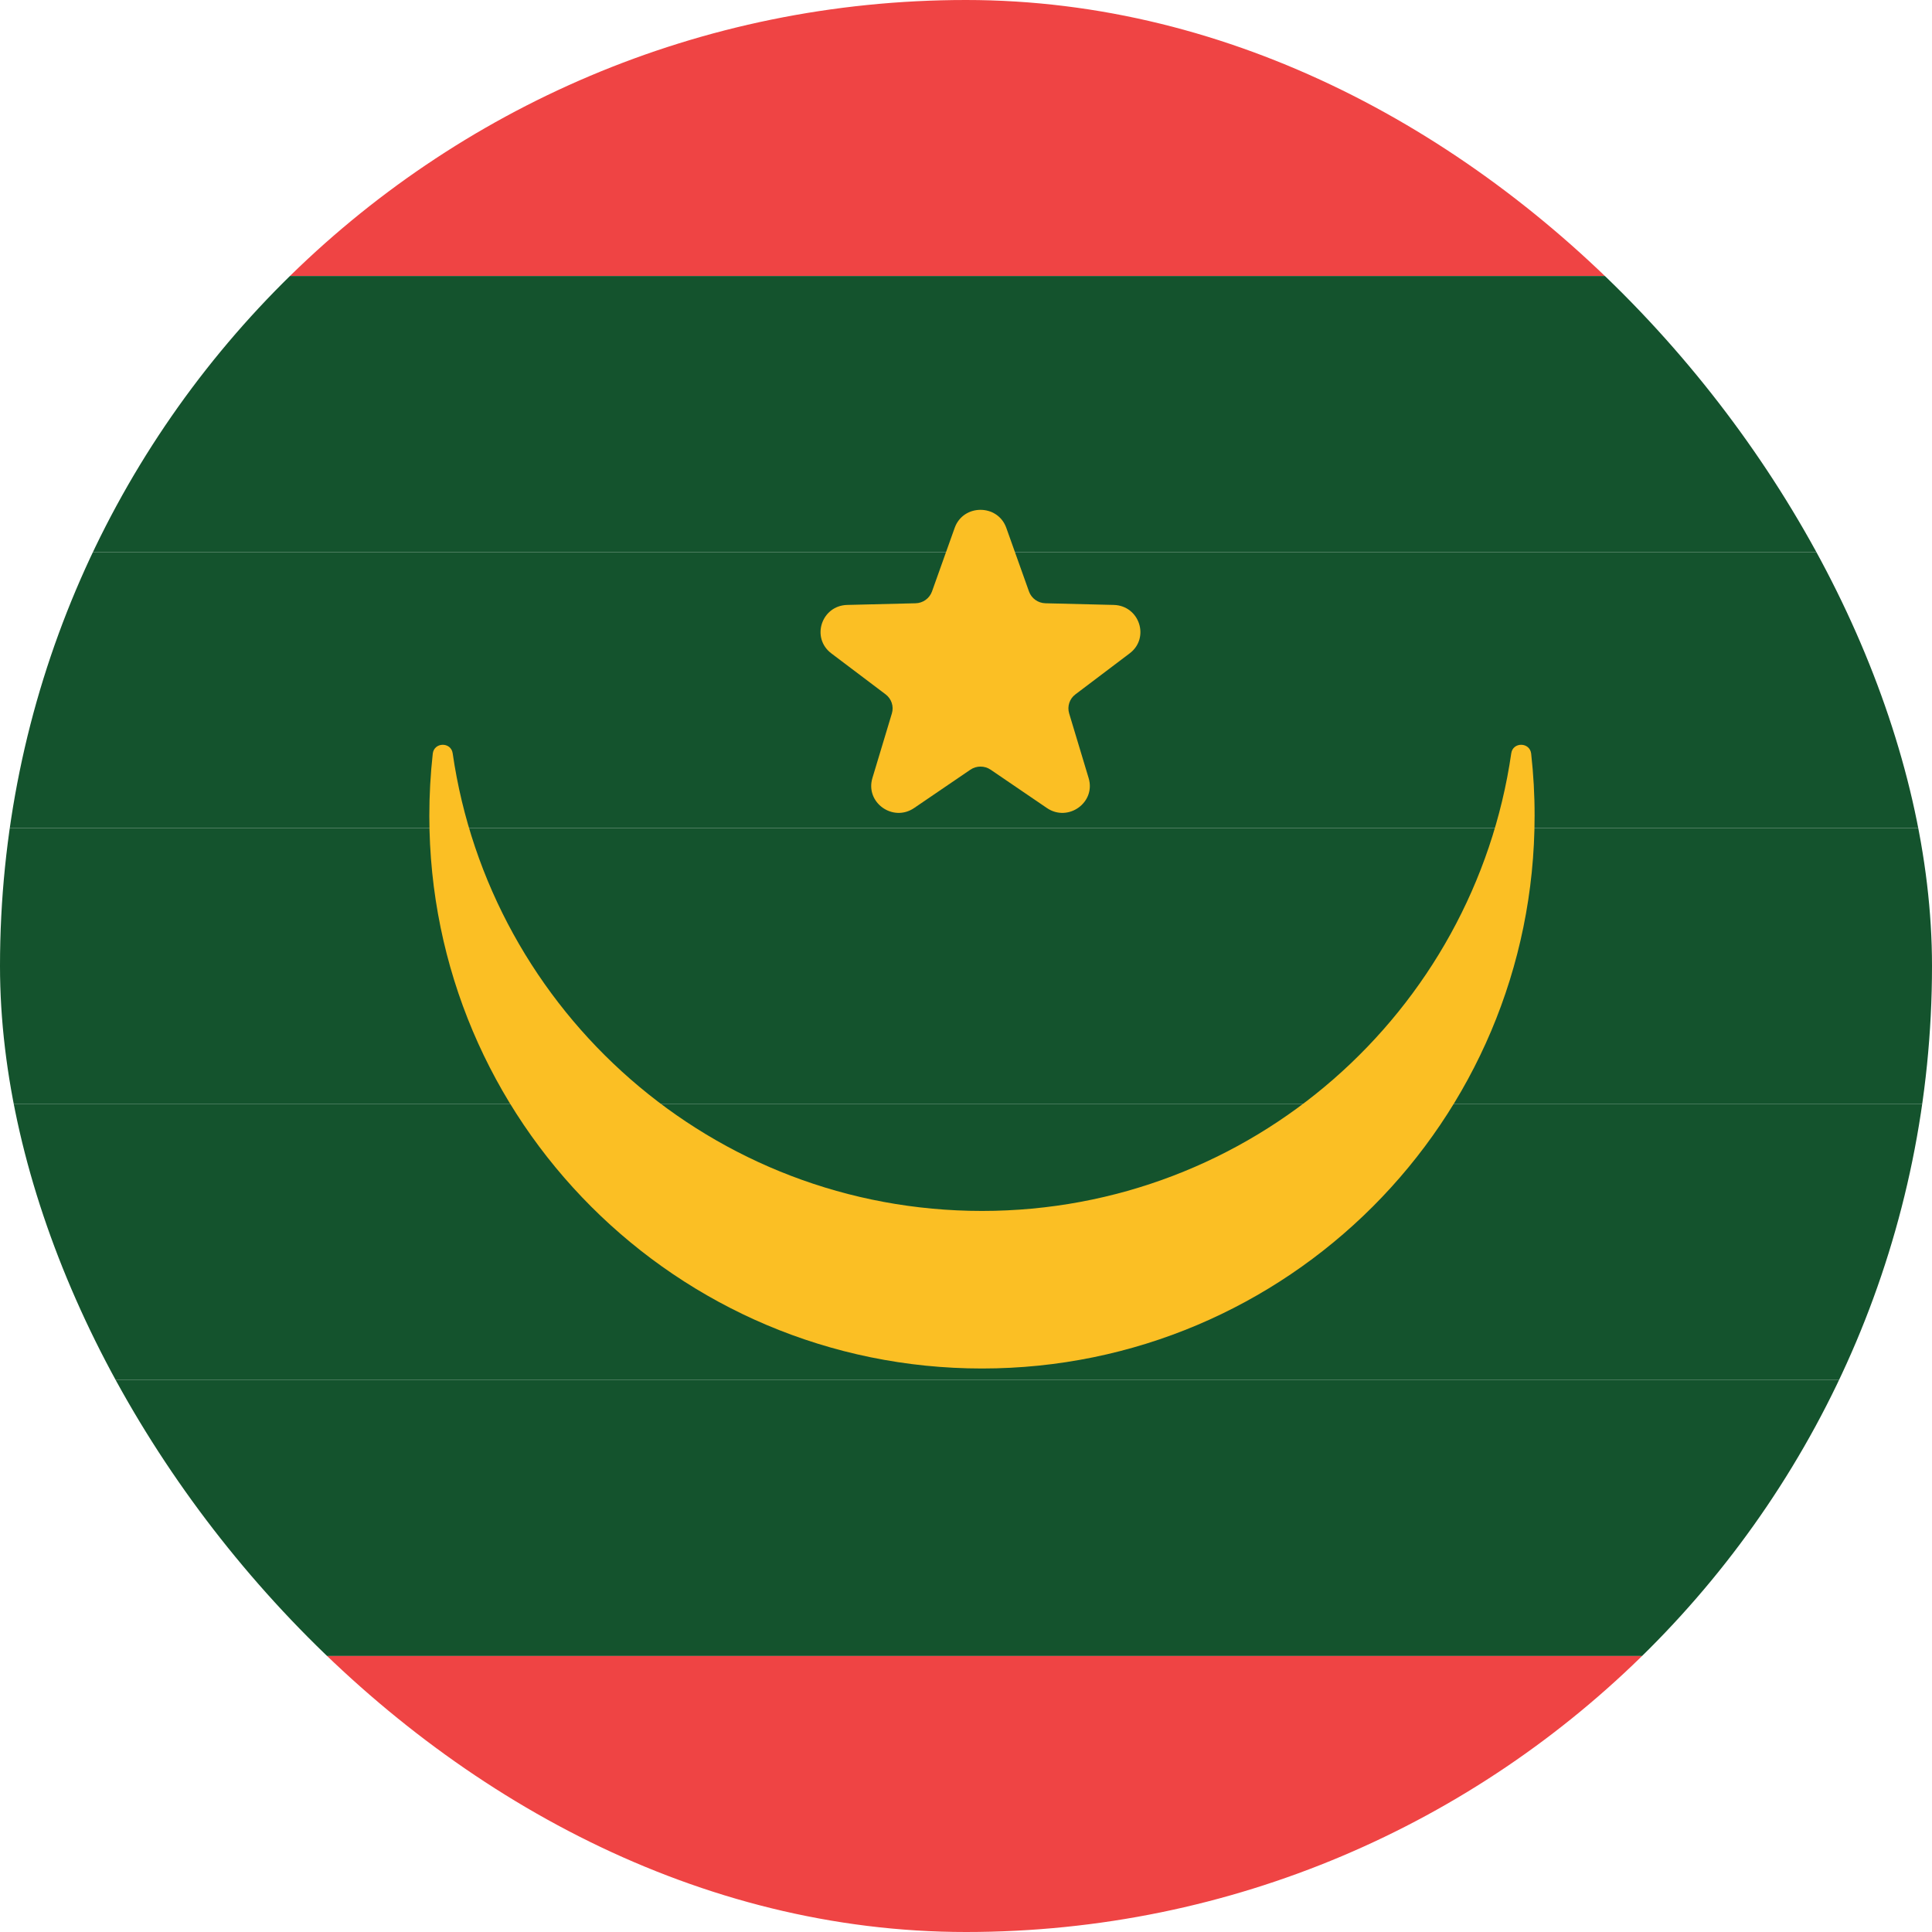 <svg width="36" height="36" viewBox="0 0 36 36" fill="none" xmlns="http://www.w3.org/2000/svg">
<g clip-path="url(#clip0_97_1545)">
<path d="M0 0H36V5.143H0V0Z" fill="#EF4444"/>
<path d="M0 5.143H36V10.285H0V5.143Z" fill="#14532D"/>
<path d="M0 10.286H36V15.429H0V10.286Z" fill="#14532D"/>
<path d="M0 15.429H36V20.572H0V15.429Z" fill="#14532D"/>
<path d="M0 20.571H36V25.714H0V20.571Z" fill="#14532D"/>
<path d="M0 25.714H36V30.857H0V25.714Z" fill="#14532D"/>
<path d="M0 30.857H36V36H0V30.857Z" fill="#EF4444"/>
<path d="M28.531 14.043C28.506 13.827 28.191 13.821 28.16 14.037C27.462 18.859 23.313 22.564 18.298 22.564C13.282 22.564 9.133 18.859 8.435 14.037C8.404 13.821 8.089 13.827 8.064 14.043C8.021 14.428 8 14.815 8 15.203C8 20.89 12.611 25.5 18.298 25.5C23.985 25.5 28.595 20.89 28.595 15.203C28.596 14.815 28.574 14.428 28.531 14.043Z" fill="#FBBF24"/>
<path d="M18.751 9.836L19.174 11.022C19.22 11.15 19.341 11.237 19.479 11.241L20.752 11.272C21.233 11.284 21.431 11.887 21.049 12.175L20.038 12.939C19.929 13.021 19.883 13.162 19.922 13.293L20.285 14.498C20.423 14.953 19.903 15.326 19.507 15.056L18.459 14.342C18.346 14.265 18.195 14.265 18.082 14.342L17.034 15.056C16.638 15.326 16.119 14.953 16.256 14.498L16.619 13.293C16.658 13.163 16.612 13.022 16.503 12.939L15.491 12.175C15.108 11.886 15.307 11.284 15.787 11.272L17.061 11.241C17.198 11.238 17.32 11.15 17.366 11.022L17.789 9.836C17.949 9.388 18.591 9.388 18.751 9.836Z" fill="#FBBF24"/>
</g>
<defs>
<clipPath id="clip0_97_1545">
<rect width="36" height="36" rx="18" fill="white"/>
</clipPath>
</defs>
</svg>
